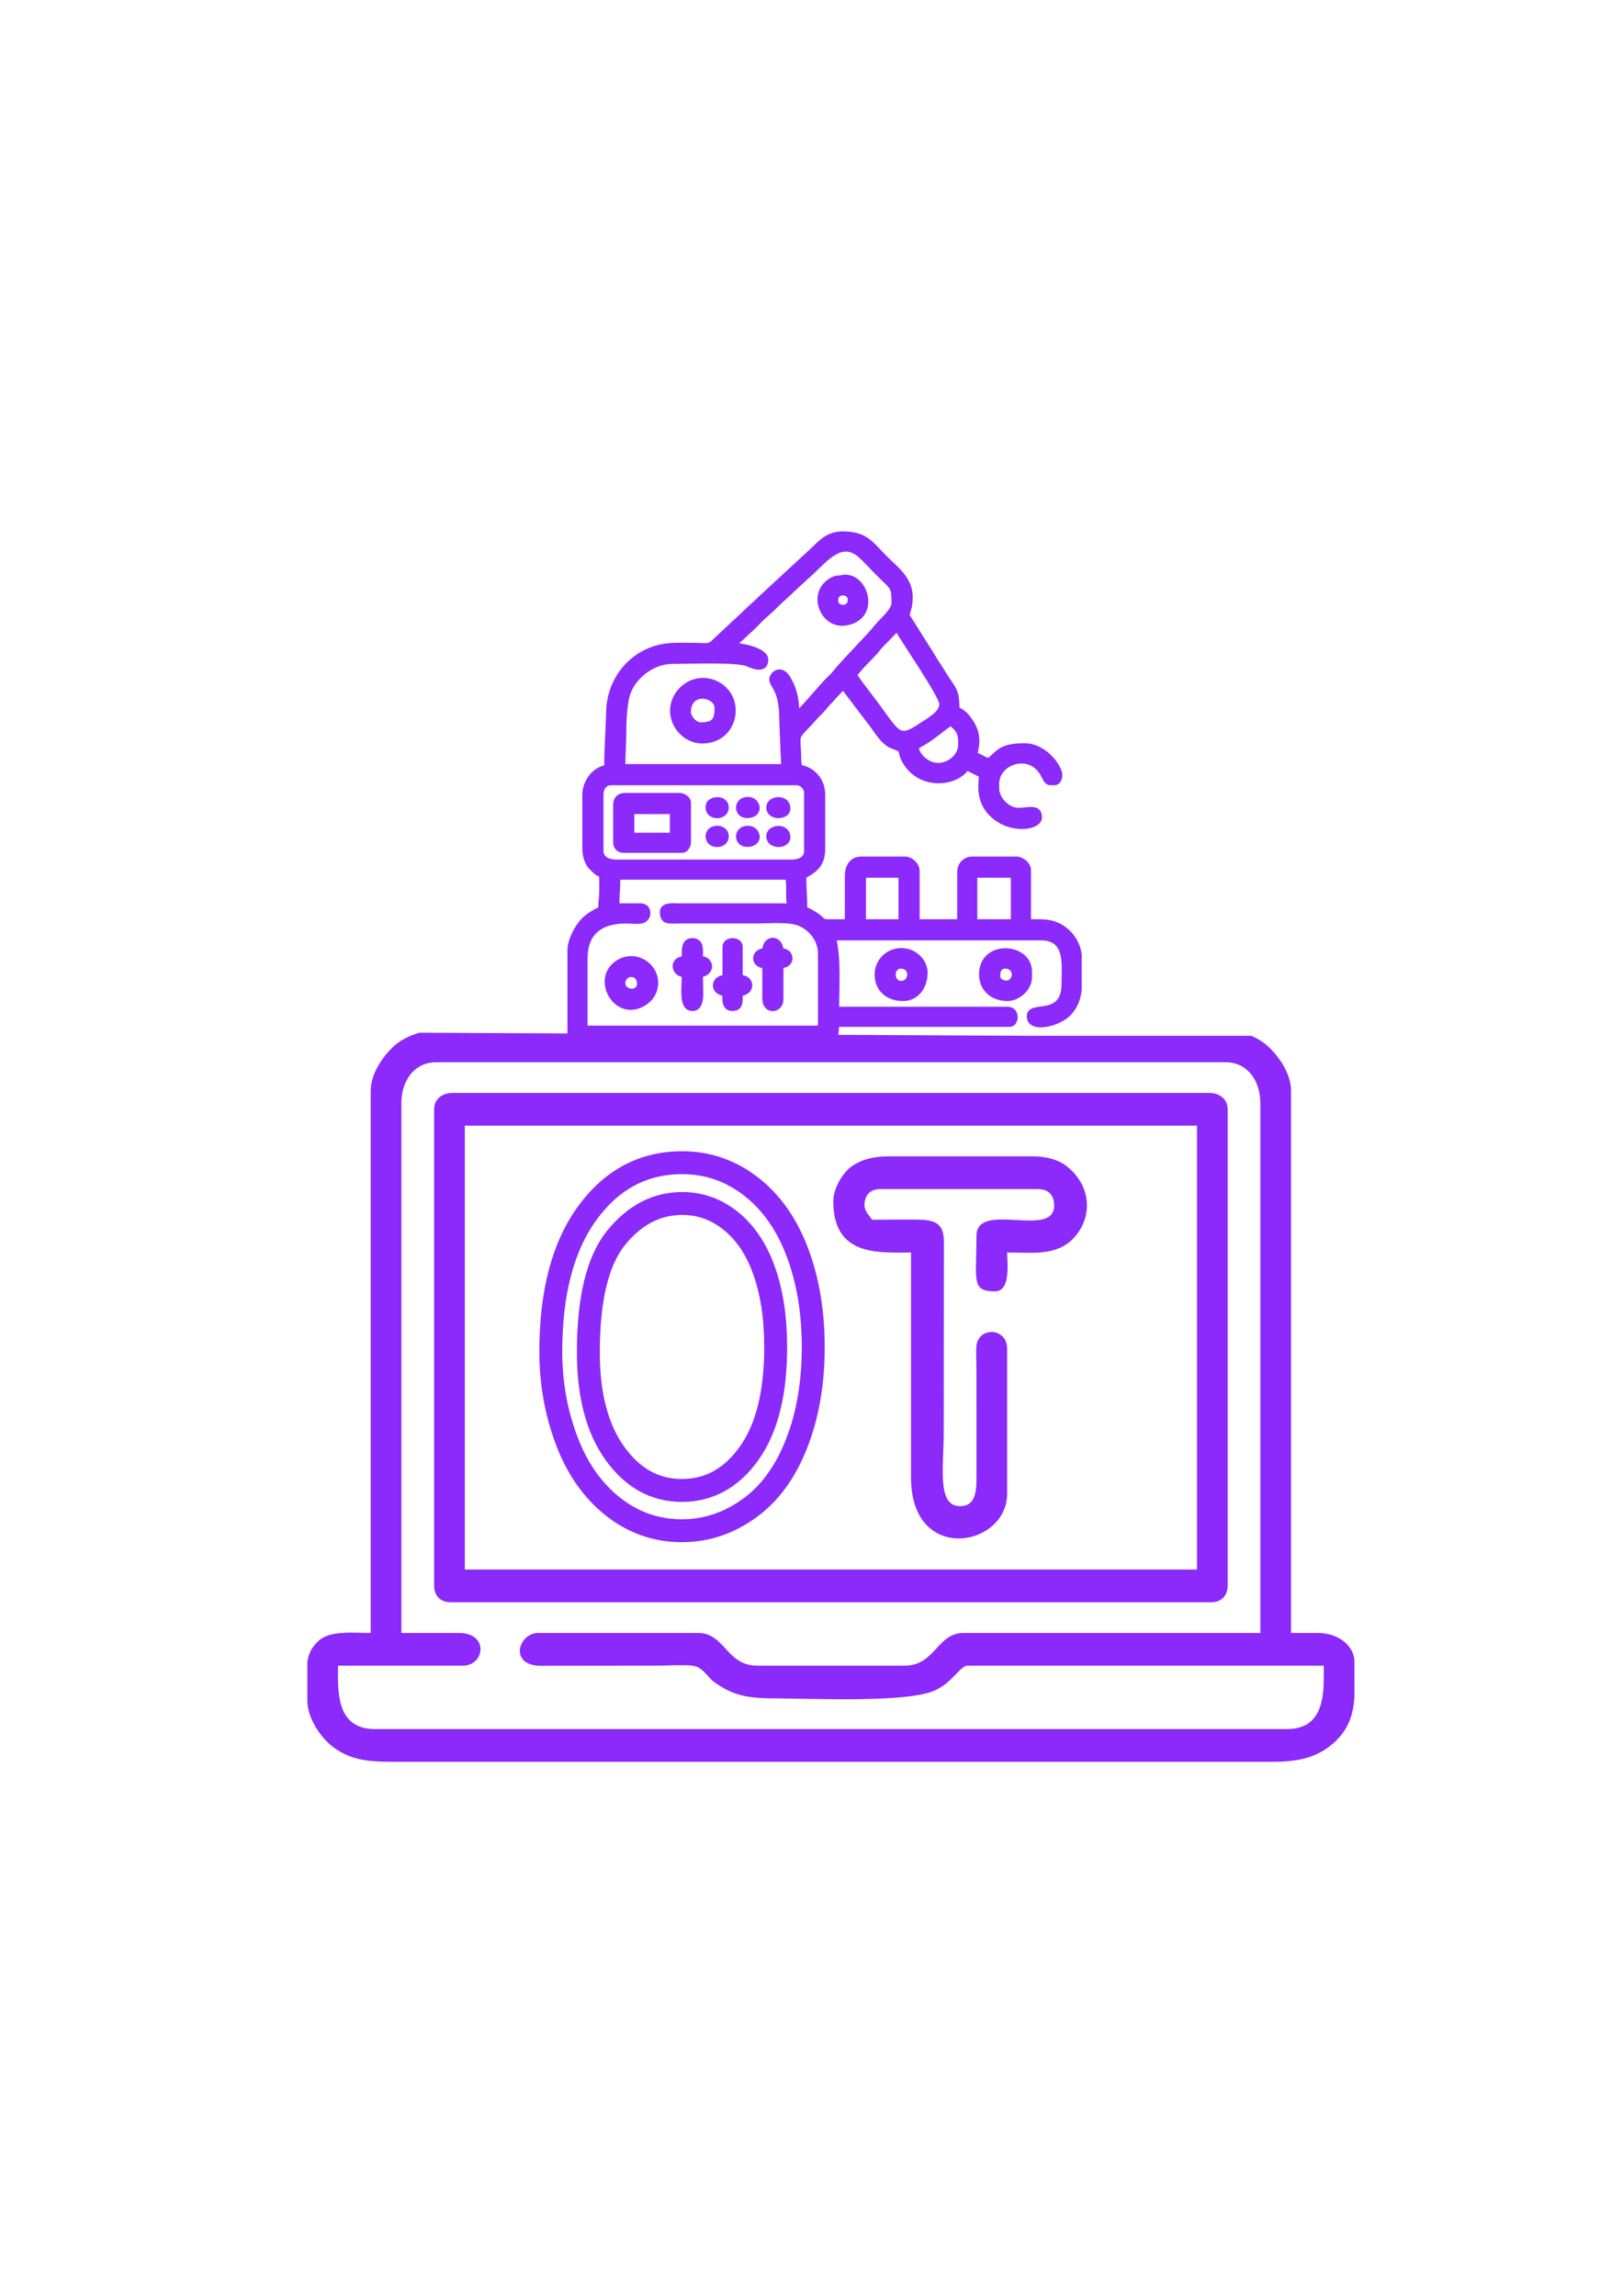 <?xml version="1.0" encoding="utf-8"?>
<!-- Generator: Adobe Illustrator 16.0.0, SVG Export Plug-In . SVG Version: 6.00 Build 0)  -->
<!DOCTYPE svg PUBLIC "-//W3C//DTD SVG 1.1//EN" "http://www.w3.org/Graphics/SVG/1.1/DTD/svg11.dtd">
<svg version="1.1" xmlns="http://www.w3.org/2000/svg" xmlns:xlink="http://www.w3.org/1999/xlink" x="0px" y="0px"
	 width="595.275px" height="841.89px" viewBox="0 0 595.275 841.89" enable-background="new 0 0 595.275 841.89"
	 xml:space="preserve">
<g id="Layer_1">
</g>
<g id="Layer_1_1_">
	<path fill-rule="evenodd" clip-rule="evenodd" fill="#8B2AFA" d="M147.223,404.532c0-8.185,4.687-15.002,12.752-15.002h289.54
		c8.065,0,12.752,6.818,12.752,15.002v194.276H353.501c-9.946,0-10.357,12.002-21.753,12.002h-54.007
		c-11.396,0-11.807-12.002-21.754-12.002h-58.508c-7.347,0-10.95,11.862,0.702,12.051l42.054-0.049
		c3.772,0,10.065-0.39,13.525-0.023c4.101,0.435,5.481,4.078,8.215,6.037c6.499,4.659,11.492,5.988,22.517,5.988
		c13.595,0,48.427,1.737,58.526-2.981c6.721-3.14,9.013-9.021,11.982-9.021H485.52c0,8.675,1.07,23.253-13.502,23.253H137.472
		c-14.572,0-13.502-14.578-13.502-23.253h45.756c8.115,0,9.748-12.002-1.5-12.002h-21.003V404.532L147.223,404.532z
		 M496.771,609.311c0-5.523-5.608-10.502-13.503-10.502h-9.751V400.031c0-6.429-4.545-12.598-8.038-15.964
		c-1.74-1.677-3.977-3.132-6.573-4.242h-82.682l-222.405-1.123c-3.831,1.094-7.142,2.873-9.432,4.993
		c-3.623,3.354-8.417,9.749-8.417,16.337v198.777c-6.645,0-14.753-0.952-18.979,2.772c-2.729,2.406-3.854,4.911-4.273,7.976v14.006
		c0,6.722,5.18,13.854,9.295,16.958c5.843,4.406,11.659,5.545,21.459,5.545h323.295c9.09,0,15.296-1.463,20.709-5.545
		c7.041-5.31,8.886-11.514,9.296-18.49V609.311z"/>
	<path fill-rule="evenodd" clip-rule="evenodd" fill="#8B2AFA" d="M170.476,412.783h268.537v162.772H170.476V412.783
		L170.476,412.783z M159.225,406.782v174.774c0,3.628,2.372,6.001,6.001,6.001h279.038c3.629,0,6.001-2.373,6.001-6.001V406.782
		c0-3.87-3.123-6.001-6.751-6.001H165.976C162.348,400.781,159.225,402.912,159.225,406.782z"/>
	<path fill-rule="evenodd" clip-rule="evenodd" fill="#8B2AFA" d="M305.634,440.537c0,20.444,16.963,18.752,28.504,18.752v82.512
		c0,32.103,35.255,25.505,35.255,6.001v-53.257c0-7.579-10.045-8.133-11.201-1.45c-0.313,1.808-0.052,6.816-0.051,8.951l0.006,37.51
		c0.036,6.339,0.268,12.747-6.006,12.747c-8.547,0-6.001-13.72-6.001-27.754l0.054-69.063c0.001-5.803-2.03-8.107-9.018-8.235
		c-5.693-0.104-11.573,0.037-17.29,0.037c-1.288-1.924-3.216-3.257-2.747-6.501c0.439-3.038,2.52-4.75,5.747-4.75h57.759
		c4.211,0,6,2.587,6,6c0,12.43-28.504-1.969-28.504,11.252c0,16.292-1.976,20.253,6.751,20.253c6,0,4.501-10.645,4.501-14.253
		c9.143,0,18.338,1.425,24.558-5.445c6.474-7.15,6.546-17.719-1.463-25.149c-3.377-3.133-7.821-4.659-14.094-4.659h-52.507
		c-5.85,0-10.484,1.344-13.977,4.025C309.051,430.257,305.634,435.77,305.634,440.537z"/>
	
		<path fill-rule="evenodd" clip-rule="evenodd" fill="none" stroke="#8B2AFA" stroke-width="8.4" stroke-miterlimit="22.926" d="
		M202.018,495.582c0-21.642,4.496-38.603,13.467-50.852c8.97-12.25,20.539-18.359,34.732-18.359c9.298,0,17.658,2.887,25.13,8.632
		c7.447,5.745,13.139,13.77,17.05,24.073c3.911,10.274,5.879,21.946,5.879,34.986c0,13.223-2.062,25.077-6.184,35.503
		c-4.122,10.456-9.953,18.359-17.494,23.709c-7.565,5.38-15.716,8.055-24.451,8.055c-9.485,0-17.94-2.979-25.411-8.906
		c-7.448-5.927-13.115-14.013-16.956-24.286C203.938,517.893,202.018,507.042,202.018,495.582L202.018,495.582z M215.788,495.887
		c0,15.715,3.256,28.086,9.767,37.113s14.685,13.557,24.521,13.557c10.023,0,18.244-4.56,24.731-13.678
		c6.464-9.119,9.696-22.068,9.696-38.847c0-10.608-1.382-19.879-4.146-27.782c-2.764-7.902-6.815-14.043-12.132-18.389
		c-5.34-4.348-11.313-6.536-17.939-6.536c-9.415,0-17.519,4.194-24.311,12.584S215.788,476.281,215.788,495.887z"/>
	<g>
		
			<path fill-rule="evenodd" clip-rule="evenodd" fill="#8B2AFA" stroke="#8B2AFA" stroke-width="1.92" stroke-miterlimit="22.926" d="
			M357.495,320.907h14.222v17.14h-14.222V320.907L357.495,320.907z M395.785,350.811c0-3.634-2.205-7.106-4.18-8.949
			c-4.529-4.227-8.595-3.815-14.418-3.815v-18.963c0-2.047-2.412-4.011-4.377-4.011H356.4c-1.967,0-4.376,1.678-4.376,4.74v18.234
			h-15.681v-18.598c0-2.191-2.186-4.376-4.376-4.376h-16.046c-3.486,0-5.105,2.679-5.105,6.199v16.775
			c-14.222,0-4.719,0.519-15.681-4.741c0-4.505-0.364-7.791-0.364-12.034c3.773-1.997,6.929-4.103,6.929-9.846v-20.057
			c0-4.62-2.823-8.275-6.817-9.593c-0.876-0.289-1.913,0.417-1.962-3.144c-0.156-11.292-2-6.506,6.502-16.161
			c0.5-0.567,0.911-0.919,1.459-1.458c1.184-1.163,1.607-1.98,2.725-3.11c1.824-1.842,4.408-5.02,5.751-5.919l10.868,14.295
			c1.098,1.613,2.479,3.596,3.8,4.953c2.269,2.329,2.85,2.062,5.27,3.118c2.319,1.012,0.271,1.321,3.097,5.655
			c5.63,8.632,18.115,7.596,22.186,1.519l5.406,2.681c0.085,2.298-1.747,9.332,4.176,14.722c6.808,6.194,17.039,4.511,17.039,0.831
			c0-4.221-4.165-2.553-7.658-2.553c-3.919,0-8.022-4.104-8.022-8.023v-1.823c0-8.119,12.698-12.49,17.379-2.792
			c1.284,2.66,1.567,2.428,3.771,2.428c1.818,0,2.414-2.474,1.704-4.229c-1.853-4.579-6.987-9.264-12.644-9.264
			c-9.408,0-9.635,3.13-13.129,5.47c-1.988-0.463-3.116-1.725-5.104-2.188c1.052-4.517,1.357-7.854-1.598-12.26
			c-1.56-2.326-2.53-3.226-4.967-4.515c0-7.686-1.48-7.156-5.587-14.106c-0.913-1.545-1.65-2.482-2.553-4.011
			c-1.021-1.731-10.094-15.935-10.094-16.162c0-1.727,1.094-2.19,1.094-6.929c0-6.527-5.574-10.497-9.025-13.949
			c-5.406-5.405-7.164-9.025-15.772-9.025c-5.063,0-7.723,2.916-10.477,5.569l-19.518,18.044c-1.961,1.965-3.697,3.32-5.652,5.288
			l-11.117,10.399c-2.222,2.323-2.707,1.544-9.031,1.544c-3.89,0-7.034-0.157-10.424,0.516
			c-10.991,2.183-19.146,11.749-19.491,23.541c-0.208,7.094-0.718,13.845-0.718,20.798c-4.284,0.356-8.022,5.127-8.022,9.846v20.057
			c0,2.268,0.841,4.802,1.918,6.104c0.438,0.527,1.473,1.563,1.999,2.013c2.54,2.17,2.282-0.765,2.282,6.834
			c0,2.862-0.364,4.146-0.364,6.929c-3.042,1.609-5.429,2.84-7.513,5.616c-1.647,2.194-3.792,6.085-3.792,9.7v29.903
			c0,1.958,2.053,4.012,4.011,4.012h89.345c4.084,0,4.376-4.12,4.376-6.929h63.453c2.619,0,3.046-5.47-0.729-5.47h-62.724
			c0-8.476,0.791-18.169-1.094-26.256l75.861-0.009c10.177-0.071,8.743,9.492,8.743,16.784c0,13.374-12.764,6.75-12.764,12.035
			c0,5.362,10.729,2.93,14.503-1.177c2.446-2.661,3.398-5.478,3.73-8.697V350.811L395.785,350.811z M316.651,320.907h13.857v17.14
			h-13.857V320.907L316.651,320.907z M242.987,334.4c0,4.029,2.541,3.285,6.564,3.282h27.351c5.543,0,12.892-0.739,16.784,1.084
			c3.67,1.72,7.284,5.61,7.284,10.95v27.351h-86.428V351.54c0-10.337,6.493-13.878,15.315-13.858
			c1.898,0.004,5.298,0.606,6.704-0.59c1.727-1.47,1.311-4.879-1.598-4.879h-8.752c0-4.014,0.364-6.606,0.364-10.575h62.359
			c0.519,2.225,0.344,4.244,0.358,6.94c0.023,4.149,1.318,3.694-3.27,3.642l-37.569-0.007
			C247.234,332.205,242.987,331.697,242.987,334.4L242.987,334.4z M220.378,312.155v-20.787c0-2.354,1.365-4.376,3.646-4.376h68.193
			c1.834,0,3.647,1.813,3.647,3.646v21.516c0,2.815-2.64,4.011-5.471,4.011h-64.547
			C222.908,316.167,220.378,314.744,220.378,312.155L220.378,312.155z M335.979,273.864c6.293-3.33,8.614-5.973,12.764-8.752
			c3.347,2.909,3.646,3.799,3.646,8.023c0,3.875-3.669,7.235-7.746,7.578C340.566,281.056,336.276,277.442,335.979,273.864
			L335.979,273.864z M313.369,247.608c2.094-3.127,5.208-5.782,7.746-8.664c0.788-0.894,0.925-1.289,1.819-2.192l6.115-6.283
			c2.304,4.354,16.41,24.569,16.41,27.715c0,3.472-4.31,5.674-7.949,8.096c-8.208,5.46-8.17,2.741-17.16-9.242
			C318,253.904,315.516,250.813,313.369,247.608L313.369,247.608z M292.218,261.831c0-5.122-0.829-9.05-3.116-12.929
			c-2.817-4.778-6-1.429-6,0.166c0,2.591,3.702,3.435,3.647,14.586l0.729,17.505H228.4c0-5.093,0.389-9.032,0.362-13.86
			c-0.018-3.282,0.424-9.856,1.409-12.813c2.166-6.504,9.143-11.981,16.462-11.981c6.052,0,22.377-0.708,27.273,0.807
			c0.64,0.198,6.682,3.519,6.912-1.212c0.19-3.894-9.554-5.43-11.94-5.43c0.551-0.823,0.909-0.905,1.713-1.569l5.494-5.082
			c1.263-1.168,2.192-2.305,3.455-3.473l3.651-3.278c0.604-0.607,1.016-1.084,1.645-1.638l10.771-10.015
			c6.191-5.176,11.986-14.079,19.286-8.561c1.933,1.461,5.045,4.994,6.954,6.903c5.533,5.533,6.108,4.816,6.108,11.032
			c0,3-4.581,6.694-5.889,8.333c-3.69,4.625-12.104,12.808-15.938,17.613c-0.752,0.942-1.463,1.531-2.339,2.402
			C301.397,251.715,294.15,260.537,292.218,261.831z"/>
		
			<path fill-rule="evenodd" clip-rule="evenodd" fill="#8B2AFA" stroke="#8B2AFA" stroke-width="1.92" stroke-miterlimit="22.926" d="
			M231.683,297.568h14.951v8.752h-14.951V297.568L231.683,297.568z M225.848,295.016v13.857c0,1.764,1.153,2.917,2.918,2.917h21.516
			c1.182,0,2.188-1.584,2.188-2.917v-14.587c0-1.327-1.778-2.553-3.282-2.553H229.13
			C227.145,291.733,225.848,293.03,225.848,295.016z"/>
		
			<path fill-rule="evenodd" clip-rule="evenodd" fill="#8B2AFA" stroke="#8B2AFA" stroke-width="1.92" stroke-miterlimit="22.926" d="
			M252.469,261.101c0-8.465,10.575-6.571,10.575-1.458c0,4.802-1.396,6.199-6.199,6.199
			C254.785,265.842,252.469,263.156,252.469,261.101L252.469,261.101z M257.574,271.676c12.584,0,15.378-16.395,4.749-21.159
			c-8.946-4.009-18.591,5.168-14.716,14.351C249.079,268.357,252.783,271.676,257.574,271.676z"/>
		
			<path fill-rule="evenodd" clip-rule="evenodd" fill="#8B2AFA" stroke="#8B2AFA" stroke-width="1.92" stroke-miterlimit="22.926" d="
			M228.4,360.656c0-4.41,6.199-4.517,6.199,0C234.6,364.818,228.4,364.075,228.4,360.656L228.4,360.656z M240.435,360.292
			c0-6.324-7.54-11.48-14.025-7.097c-8.471,5.725-0.873,19.878,8.697,15.262C238.031,367.046,240.435,364.4,240.435,360.292z"/>
		
			<path fill-rule="evenodd" clip-rule="evenodd" fill="#8B2AFA" stroke="#8B2AFA" stroke-width="1.92" stroke-miterlimit="22.926" d="
			M365.882,358.104c0-1.946,0.556-4.103,3.177-3.851c4.077,0.392,3.804,5.765,0.348,6.275
			C367.886,360.753,365.882,359.552,365.882,358.104L365.882,358.104z M360.047,357.375c0,4.969,3.71,8.752,9.481,8.752
			c3.888,0,8.023-3.75,8.023-7.659v-2.188C377.552,346.639,360.047,345.301,360.047,357.375z"/>
		
			<path fill-rule="evenodd" clip-rule="evenodd" fill="#8B2AFA" stroke="#8B2AFA" stroke-width="1.92" stroke-miterlimit="22.926" d="
			M330.509,360.656c-4.049,0-3.884-6.794,0.261-6.405C335.006,354.65,334.377,360.656,330.509,360.656L330.509,360.656z
			 M321.757,357.375c0,5.302,3.81,8.752,9.481,8.752c4.556,0,8.022-3.841,8.022-9.482c0-4.018-3.689-8.023-8.752-8.023
			C325.652,348.622,321.757,352.519,321.757,357.375z"/>
		
			<path fill-rule="evenodd" clip-rule="evenodd" fill="#8B2AFA" stroke="#8B2AFA" stroke-width="1.92" stroke-miterlimit="22.926" d="
			M306.44,220.258c0-4.049,5.47-3.517,5.47-0.365C311.91,223.942,306.44,223.41,306.44,220.258L306.44,220.258z M308.629,211.87
			c-1.624,0.375-1.65-0.127-3.277,0.734c-8.689,4.602-3.726,16.951,4.538,15.852C322.605,226.764,317.453,209.836,308.629,211.87z"
			/>
		
			<path fill-rule="evenodd" clip-rule="evenodd" fill="#8B2AFA" stroke="#8B2AFA" stroke-width="1.92" stroke-miterlimit="22.926" d="
			M251.011,351.54c-4.172,0.348-3.834,3.798-2.176,5.093c0.62,0.484,1.16,0.658,2.176,0.742c0,5.176-1.212,12.399,2.917,12.399
			c4.068,0,2.917-6.476,2.917-12.399c4.491-0.374,4.485-5.735,0-5.835c0-2.808,0.673-6.564-2.917-6.564
			C250.688,344.976,251.011,348.284,251.011,351.54z"/>
		
			<path fill-rule="evenodd" clip-rule="evenodd" fill="#8B2AFA" stroke="#8B2AFA" stroke-width="1.92" stroke-miterlimit="22.926" d="
			M280.549,348.622c-4.335,0.097-4.59,5.47,0,5.47v12.035c0,5.3,5.834,4.471,5.834,0.364v-12.399c4.456,0,4.448-5.371,0-5.47
			C286.271,343.583,280.549,343.592,280.549,348.622z"/>
		
			<path fill-rule="evenodd" clip-rule="evenodd" fill="#8B2AFA" stroke="#8B2AFA" stroke-width="1.92" stroke-miterlimit="22.926" d="
			M265.962,347.164v11.305c-4.439,0.099-4.979,5.42,0,5.835c0,1.075-0.719,5.47,2.553,5.47c3.265,0,2.917-2.413,2.917-5.47
			c4.949-0.412,4.464-5.835,0-5.835v-11.305C271.432,344.257,265.962,344.257,265.962,347.164z"/>
		
			<path fill-rule="evenodd" clip-rule="evenodd" fill="#8B2AFA" stroke="#8B2AFA" stroke-width="1.92" stroke-miterlimit="22.926" d="
			M282.007,296.109c0,3.967,6.93,3.812,6.93,0.365C288.937,291.984,282.007,292.493,282.007,296.109z"/>
		
			<path fill-rule="evenodd" clip-rule="evenodd" fill="#8B2AFA" stroke="#8B2AFA" stroke-width="1.92" stroke-miterlimit="22.926" d="
			M282.007,306.685c0,3.967,6.93,3.812,6.93,0.365C288.937,302.56,282.007,303.068,282.007,306.685z"/>
		
			<path fill-rule="evenodd" clip-rule="evenodd" fill="#8B2AFA" stroke="#8B2AFA" stroke-width="1.92" stroke-miterlimit="22.926" d="
			M273.984,299.027c5.463,0,4.252-5.835,0.365-5.835C269.734,293.192,269.91,299.027,273.984,299.027z"/>
		
			<path fill-rule="evenodd" clip-rule="evenodd" fill="#8B2AFA" stroke="#8B2AFA" stroke-width="1.92" stroke-miterlimit="22.926" d="
			M273.984,309.603c5.463,0,4.252-5.835,0.365-5.835C269.734,303.768,269.91,309.603,273.984,309.603z"/>
		
			<path fill-rule="evenodd" clip-rule="evenodd" fill="#8B2AFA" stroke="#8B2AFA" stroke-width="1.92" stroke-miterlimit="22.926" d="
			M259.763,306.685c0,4.031,6.563,3.904,6.563,0C266.326,302.786,259.763,302.786,259.763,306.685z"/>
		
			<path fill-rule="evenodd" clip-rule="evenodd" fill="#8B2AFA" stroke="#8B2AFA" stroke-width="1.92" stroke-miterlimit="22.926" d="
			M259.763,296.109c0,4.031,6.563,3.904,6.563,0c0-2.836-3.433-3.483-5.482-2.2C260.106,294.371,259.763,294.923,259.763,296.109z"
			/>
	</g>
</g>
</svg>

